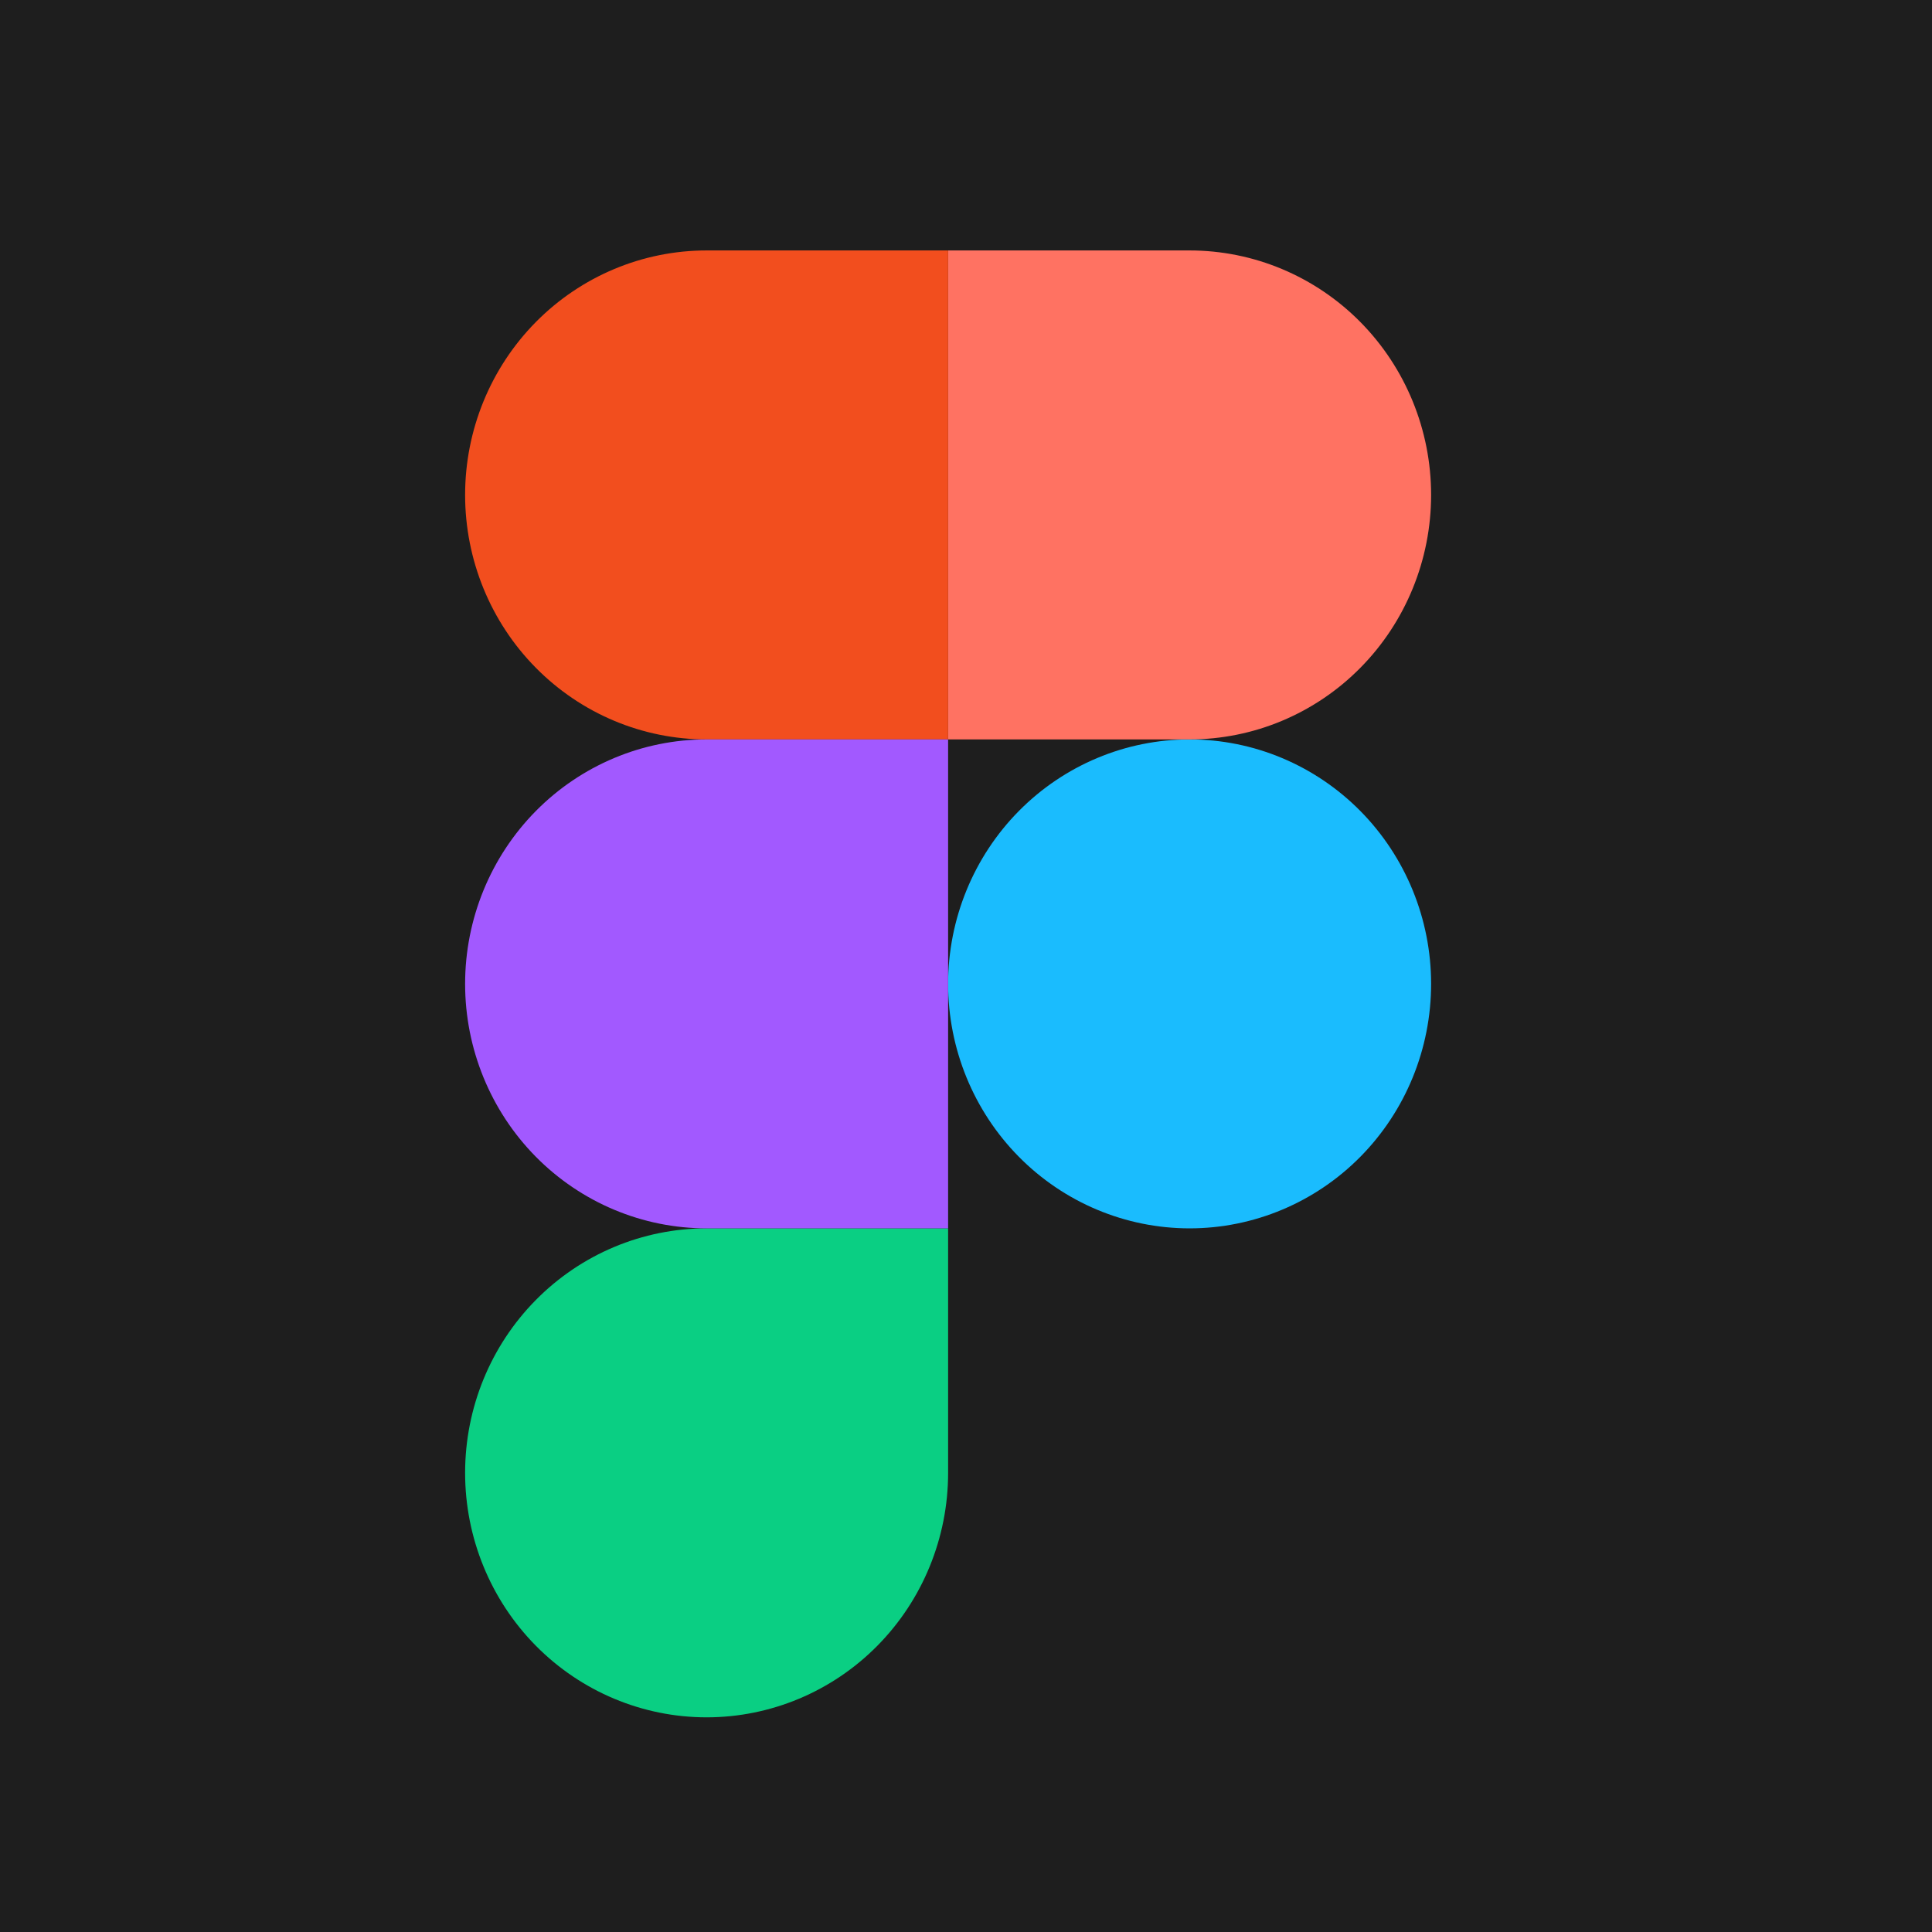 <svg width="54" height="54" viewBox="0 0 54 54" fill="none" xmlns="http://www.w3.org/2000/svg">
<rect width="54" height="54" fill="#1E1E1E"/>
<g clip-path="url(#clip0_146_13)">
<path d="M26.5 27.5C26.5 25.688 27.211 23.95 28.477 22.668C29.743 21.387 31.46 20.667 33.25 20.667C35.04 20.667 36.757 21.387 38.023 22.668C39.289 23.95 40 25.688 40 27.5C40 29.312 39.289 31.05 38.023 32.332C36.757 33.613 35.04 34.333 33.25 34.333C31.46 34.333 29.743 33.613 28.477 32.332C27.211 31.05 26.5 29.312 26.5 27.5Z" fill="#1ABCFE"/>
<path d="M13 41.167C13 39.354 13.711 37.616 14.977 36.335C16.243 35.053 17.96 34.333 19.75 34.333H26.5V41.167C26.5 42.979 25.789 44.717 24.523 45.999C23.257 47.28 21.54 48 19.75 48C17.96 48 16.243 47.28 14.977 45.999C13.711 44.717 13 42.979 13 41.167V41.167Z" fill="#0ACF83"/>
<path d="M26.5 7V20.667H33.25C35.04 20.667 36.757 19.947 38.023 18.665C39.289 17.384 40 15.646 40 13.833C40 12.021 39.289 10.283 38.023 9.001C36.757 7.72 35.04 7 33.25 7L26.5 7Z" fill="#FF7262"/>
<path d="M13 13.833C13 15.646 13.711 17.384 14.977 18.665C16.243 19.947 17.96 20.667 19.75 20.667H26.5V7H19.75C17.96 7 16.243 7.72 14.977 9.001C13.711 10.283 13 12.021 13 13.833V13.833Z" fill="#F24E1E"/>
<path d="M13 27.5C13 29.312 13.711 31.05 14.977 32.332C16.243 33.613 17.96 34.333 19.75 34.333H26.5V20.667H19.75C17.96 20.667 16.243 21.387 14.977 22.668C13.711 23.95 13 25.688 13 27.5V27.5Z" fill="#A259FF"/>
</g>
<defs>
<clipPath id="clip0_146_13">
<rect width="27" height="41" fill="white" transform="translate(13 7)"/>
</clipPath>
</defs>
</svg>
